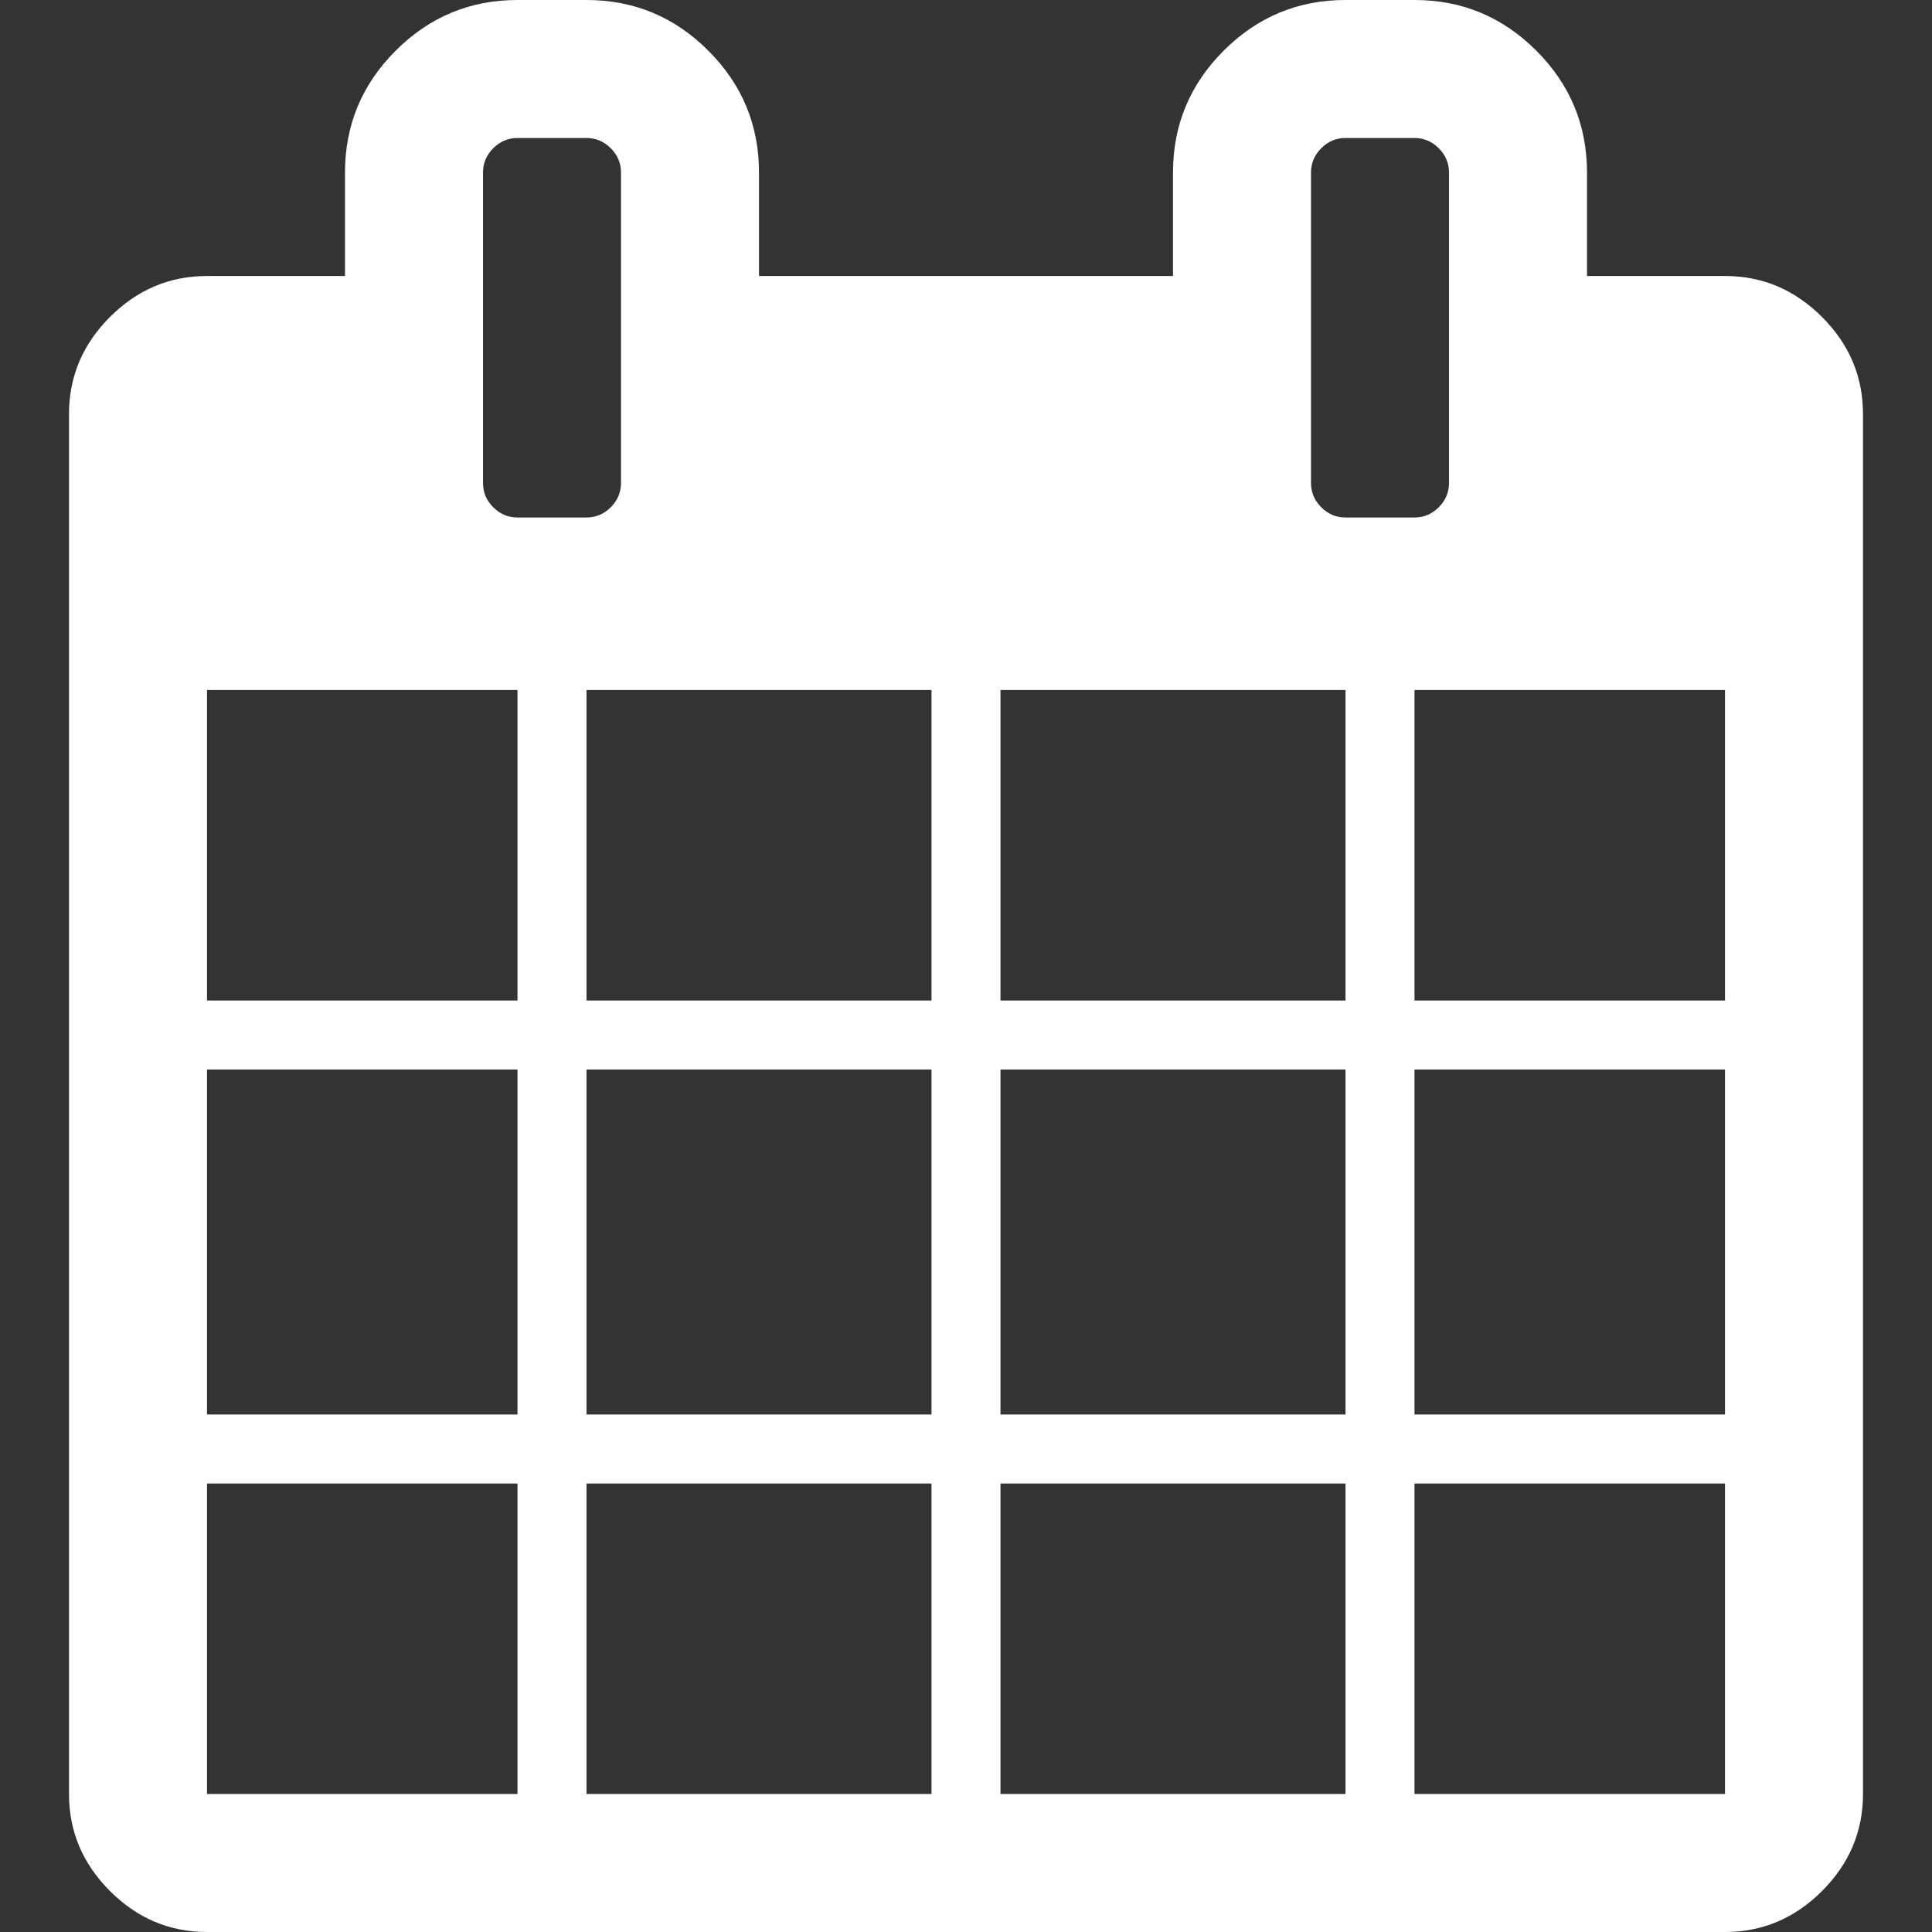 <svg width="1792" height="1792" viewBox="0 0 1792 1792" xmlns="http://www.w3.org/2000/svg"><rect x="0" y="0" width="1792" height="1792" fill="#333333" stroke="none"/><path d="M64 1664v-1280q0-52 38-90t90-38h128v-96q0-66 47-113t113-47h64q66 0 113 47t47 113v96h384v-96q0-66 47-113t113-47h64q66 0 113 47t47 113v96h128q52 0 90 38t38 90v1280q0 52-38 90t-90 38h-1408q-52 0-90-38t-38-90zm128 0h288v-288h-288v288zm0-352h288v-320h-288v320zm0-384h288v-288h-288v288zm256-480q0 13 9.5 22.5t22.5 9.5h64q13 0 22.5-9.5t9.5-22.5v-288q0-13-9.5-22.5t-22.5-9.5h-64q-13 0-22.5 9.5t-9.5 22.5v288zm96 1216h320v-288h-320v288zm0-352h320v-320h-320v320zm0-384h320v-288h-320v288zm384 736h320v-288h-320v288zm0-352h320v-320h-320v320zm0-384h320v-288h-320v288zm288-480q0 13 9.5 22.5t22.5 9.5h64q13 0 22.5-9.5t9.5-22.5v-288q0-13-9.5-22.5t-22.5-9.5h-64q-13 0-22.5 9.5t-9.5 22.5v288zm96 1216h288v-288h-288v288zm0-352h288v-320h-288v320zm0-384h288v-288h-288v288z" fill="#fff"/></svg>